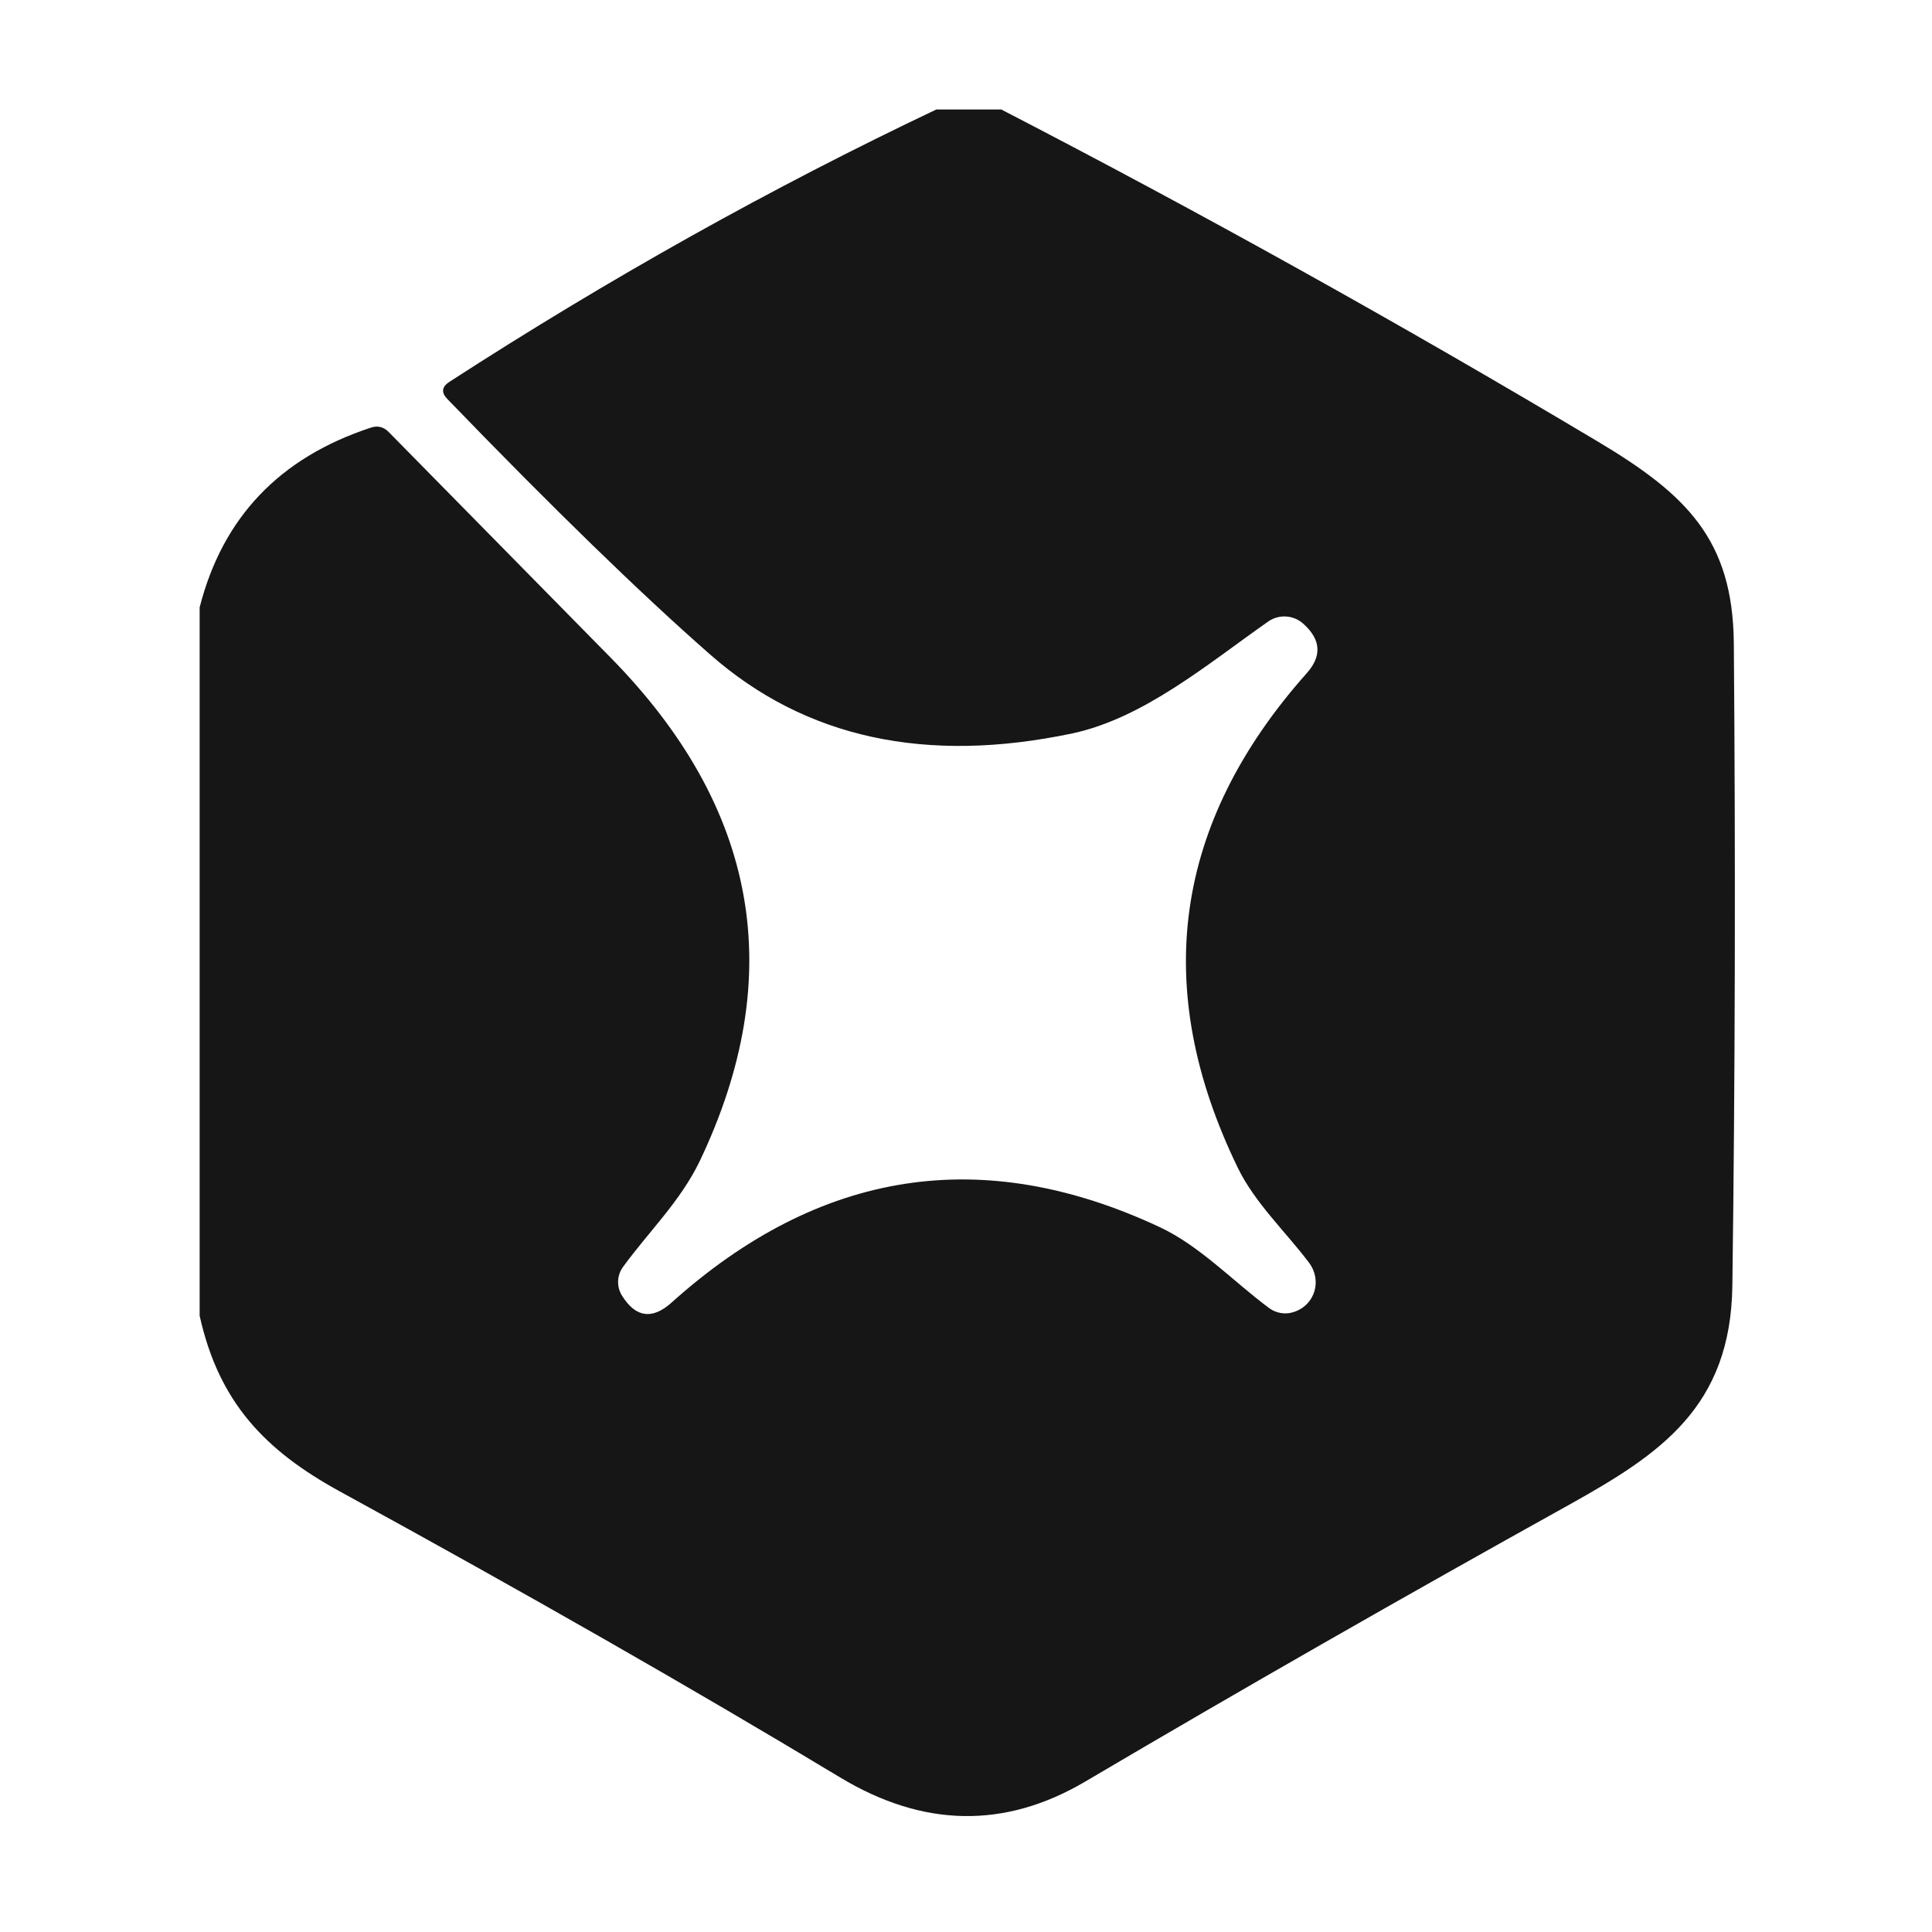 <svg width="300" height="300" viewBox="0 0 300 300" fill="none" xmlns="http://www.w3.org/2000/svg">
<path d="M145.394 17H155.475C186.383 32.983 217.202 50.135 247.934 68.459C261.903 76.764 269.076 83.787 269.227 99.87C269.504 133.949 269.429 167.185 269.001 199.578C268.774 218.493 257.788 225.779 243.706 233.632C217.832 248.004 192.75 262.35 168.462 276.672C156.003 283.996 143.331 283.769 130.444 275.992C107.691 262.275 81.779 247.463 52.709 231.556C41.231 225.251 33.983 217.813 31 204.297V94.32C34.549 80.376 43.396 71.076 57.541 66.42C58.623 66.042 59.567 66.269 60.373 67.1C71.85 78.778 83.314 90.431 94.766 102.06C117.746 125.417 122.377 151.492 108.66 180.286C105.64 186.553 100.769 191.197 96.73 196.747C96.261 197.393 95.999 198.167 95.979 198.969C95.959 199.77 96.181 200.562 96.616 201.239C98.731 204.587 101.273 204.939 104.243 202.296C127.273 181.607 152.53 177.681 180.015 190.517C186.282 193.424 191.53 199.012 197.08 203.127C197.638 203.535 198.288 203.8 198.972 203.899C199.657 203.998 200.355 203.927 201.006 203.693C204.253 202.561 205.31 198.747 203.233 196.029C199.609 191.234 194.852 186.779 192.209 181.343C178.643 153.43 182.205 127.833 202.894 104.551C205.31 101.858 205.121 99.278 202.327 96.812C201.591 96.165 200.659 95.783 199.68 95.728C198.701 95.673 197.732 95.949 196.929 96.51C187.603 103.041 177.636 111.498 166.537 113.877C143.784 118.684 125.032 114.607 110.283 101.644C99.435 92.13 85.819 78.891 69.433 61.927C68.502 60.946 68.603 60.077 69.736 59.322C94.552 43.264 119.772 29.157 145.394 17Z" fill="#171616"/>
</svg>
